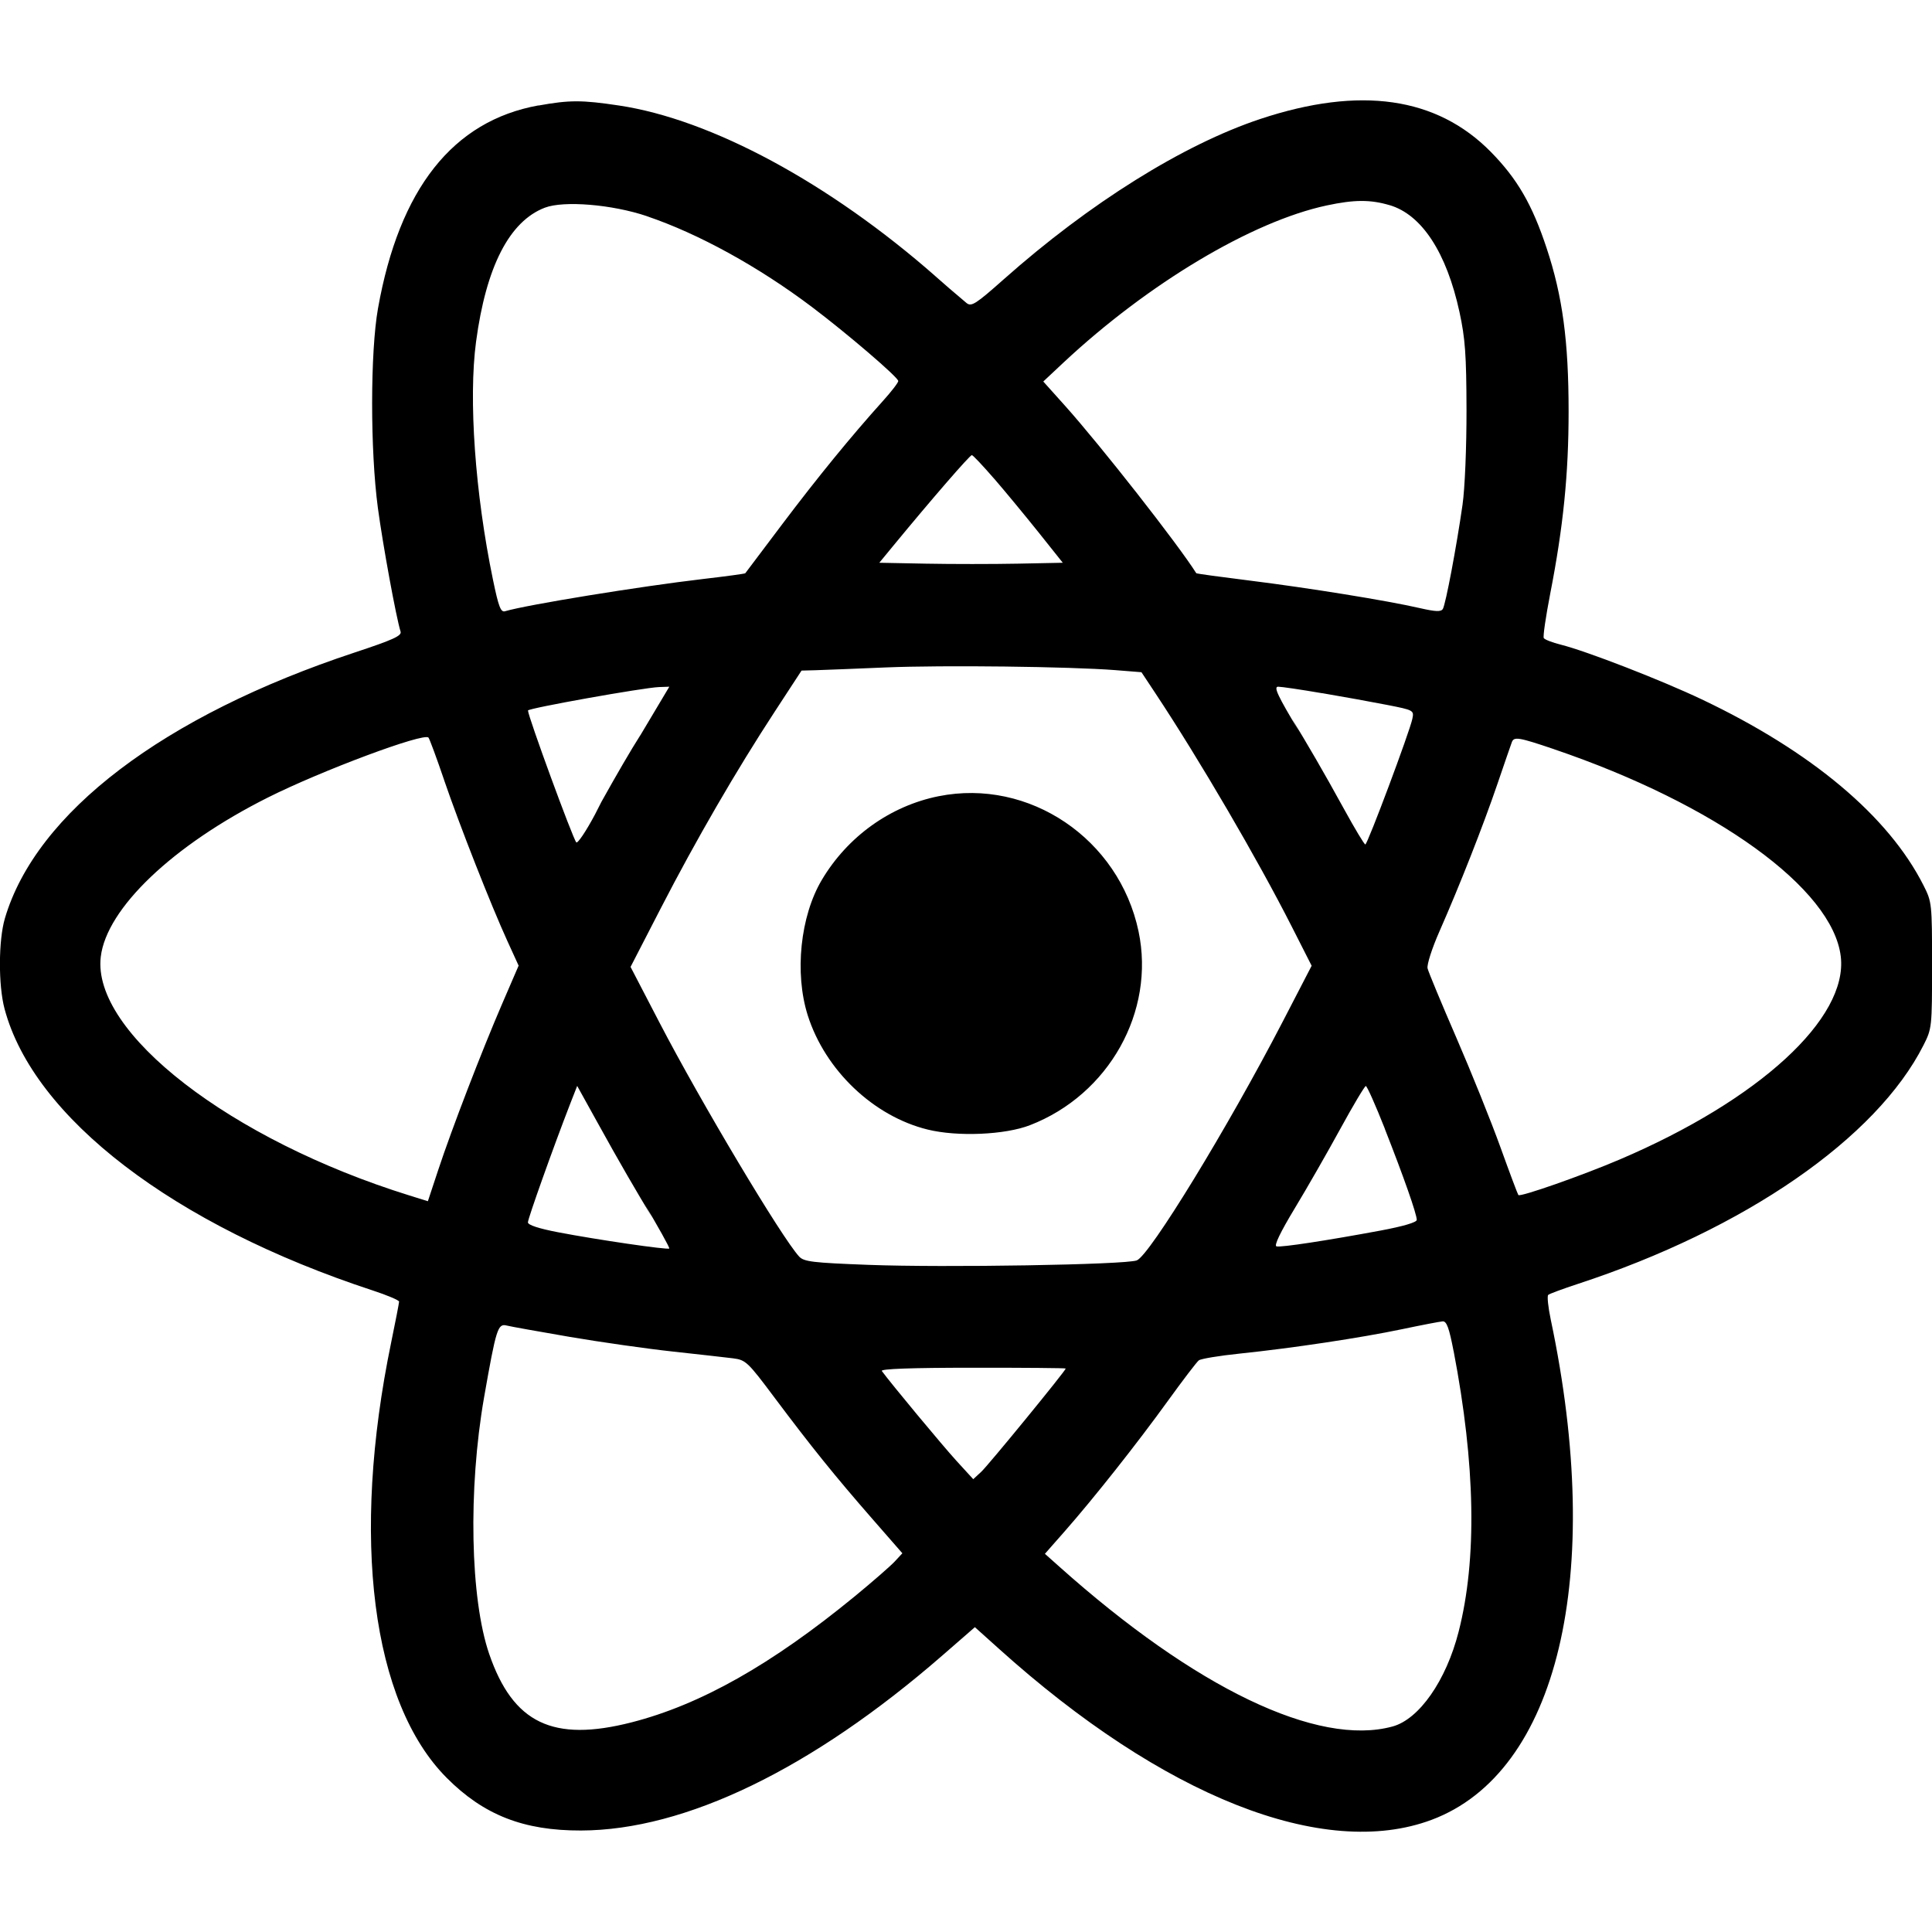 <svg xmlns="http://www.w3.org/2000/svg" viewBox="0 0 32 32">
  <path d="M8.918 1.746c-1.417 0.257-2.304 1.379-2.657 3.361-0.129 0.724-0.13 2.35-0.002 3.307 0.083 0.616 0.303 1.817 0.376 2.048 0.021 0.069-0.127 0.136-0.759 0.345-3.166 1.047-5.279 2.653-5.795 4.404-0.107 0.363-0.11 1.106-0.006 1.497 0.48 1.806 2.805 3.585 6.095 4.665 0.242 0.079 0.44 0.163 0.44 0.186s-0.059 0.327-0.131 0.676c-0.67 3.241-0.323 5.964 0.92 7.212 0.613 0.616 1.274 0.875 2.225 0.872 1.727-0.005 3.823-1.020 5.982-2.897l0.541-0.471 0.393 0.353c2.724 2.454 5.385 3.507 7.172 2.838 2.092-0.783 2.869-4.044 1.973-8.287-0.043-0.205-0.062-0.388-0.042-0.407s0.241-0.1 0.49-0.182c2.766-0.906 4.948-2.413 5.727-3.956 0.138-0.272 0.141-0.301 0.141-1.322s-0.003-1.050-0.141-1.322c-0.579-1.147-1.856-2.219-3.673-3.082-0.676-0.321-1.908-0.799-2.334-0.906-0.14-0.035-0.267-0.084-0.283-0.109s0.033-0.355 0.106-0.733c0.217-1.11 0.305-1.984 0.305-3.022 0-1.161-0.1-1.909-0.364-2.704-0.239-0.723-0.487-1.15-0.925-1.595-0.896-0.91-2.165-1.092-3.813-0.546-1.277 0.424-2.829 1.392-4.256 2.659-0.461 0.409-0.533 0.455-0.613 0.392-0.208-0.175-0.377-0.32-0.543-0.468l0.026 0.022c-1.756-1.542-3.708-2.596-5.238-2.826-0.619-0.093-0.821-0.093-1.336 0zM23.017 3.398c0.533 0.158 0.943 0.786 1.157 1.772 0.094 0.435 0.114 0.708 0.116 1.617 0.001 0.621-0.027 1.301-0.066 1.574-0.1 0.698-0.28 1.651-0.326 1.725-0.031 0.050-0.118 0.046-0.382-0.014-0.537-0.124-1.859-0.337-2.818-0.456-0.481-0.060-0.879-0.114-0.884-0.122-0.306-0.485-1.577-2.106-2.169-2.768l-0.365-0.407 0.334-0.313c1.403-1.311 3.122-2.338 4.36-2.603 0.458-0.098 0.725-0.099 1.044-0.004zM10.714 3.581c0.855 0.289 1.849 0.836 2.736 1.505 0.588 0.444 1.428 1.164 1.428 1.225 0 0.027-0.114 0.175-0.253 0.329-0.527 0.585-1.084 1.267-1.667 2.040l-0.614 0.815c-0.006 0.008-0.321 0.051-0.699 0.095-1.042 0.122-2.915 0.426-3.28 0.534-0.071 0.021-0.107-0.073-0.2-0.523-0.296-1.429-0.407-2.992-0.28-3.941 0.166-1.243 0.552-1.995 1.139-2.22 0.315-0.12 1.115-0.054 1.69 0.14zM16.467 7.929c0.185 0.214 0.515 0.614 0.736 0.89l0.4 0.502-0.746 0.015c-0.41 0.008-1.094 0.008-1.519 0l-0.774-0.015 0.241-0.293c0.631-0.766 1.261-1.493 1.292-1.49 0.019 0.002 0.185 0.178 0.37 0.392zM18.479 11.1l0.427 0.034 0.23 0.347c0.732 1.105 1.693 2.749 2.262 3.871l0.327 0.644-0.481 0.929c-0.908 1.752-2.201 3.867-2.415 3.951-0.185 0.072-3.185 0.122-4.446 0.074-0.924-0.035-1.068-0.052-1.147-0.138-0.289-0.314-1.63-2.56-2.314-3.877l-0.478-0.92 0.502-0.974c0.578-1.122 1.249-2.28 1.886-3.254l0.444-0.68 0.229-0.006c0.126-0.004 0.648-0.024 1.162-0.046 0.954-0.040 3.046-0.015 3.814 0.045zM10.605 12.179c-0.153 0.239-0.402 0.668-0.643 1.101l-0.107 0.21c-0.148 0.278-0.288 0.486-0.31 0.462-0.058-0.064-0.8-2.089-0.8-2.184 0-0.037 1.915-0.379 2.17-0.388l0.171-0.006-0.48 0.805zM21.9 11.481c0.348 0.059 0.832 0.147 1.077 0.195 0.439 0.086 0.445 0.090 0.416 0.23-0.042 0.208-0.743 2.081-0.779 2.081-0.017 0-0.172-0.258-0.345-0.573-0.363-0.661-0.614-1.088-0.871-1.51l0.115 0.204c-0.352-0.585-0.421-0.734-0.343-0.734 0.053 0 0.382 0.048 0.729 0.108zM7.356 12.921c0.26 0.759 0.775 2.068 1.049 2.668l0.185 0.405-0.275 0.637c-0.338 0.784-0.831 2.064-1.058 2.751l-0.17 0.514-0.308-0.096c-2.961-0.921-5.259-2.699-5.11-3.952 0.095-0.802 1.193-1.849 2.769-2.639 0.891-0.447 2.585-1.079 2.659-0.992 0.018 0.021 0.135 0.338 0.26 0.705zM25.736 12.408c2.686 0.913 4.62 2.31 4.753 3.435 0.121 1.024-1.352 2.377-3.662 3.362-0.618 0.264-1.644 0.624-1.678 0.589-0.010-0.011-0.144-0.367-0.297-0.792s-0.482-1.242-0.73-1.814c-0.248-0.572-0.463-1.089-0.477-1.149s0.073-0.332 0.197-0.613c0.333-0.756 0.721-1.741 0.96-2.441 0.117-0.343 0.224-0.654 0.238-0.69 0.035-0.098 0.112-0.085 0.697 0.113zM15.545 13.188c-0.799 0.161-1.506 0.667-1.933 1.386-0.357 0.6-0.455 1.544-0.233 2.244 0.289 0.909 1.089 1.671 1.986 1.891 0.495 0.122 1.283 0.088 1.696-0.073 1.306-0.506 2.076-1.881 1.797-3.209-0.323-1.534-1.812-2.54-3.312-2.239zM10.65 19.897c0.25 0.419 0.446 0.771 0.435 0.782-0.026 0.026-1.202-0.146-1.847-0.27-0.315-0.061-0.494-0.119-0.494-0.163 0-0.064 0.426-1.258 0.696-1.953l0.12-0.307 0.318 0.574c0.402 0.729 0.659 1.166 0.92 1.599l-0.147-0.263zM22.936 18.695c0.312 0.793 0.53 1.413 0.53 1.51 0 0.041-0.226 0.107-0.6 0.177-0.882 0.164-1.644 0.281-1.723 0.262-0.045-0.010 0.063-0.234 0.302-0.63 0.204-0.337 0.544-0.931 0.756-1.319s0.402-0.706 0.421-0.707c0.020-0.001 0.161 0.317 0.315 0.706zM24.076 22.375c0.362 1.883 0.391 3.452 0.083 4.653-0.206 0.807-0.653 1.448-1.094 1.568-1.238 0.339-3.265-0.633-5.519-2.647l-0.239-0.213 0.323-0.367c0.485-0.551 1.207-1.464 1.713-2.165 0.248-0.343 0.478-0.645 0.513-0.672s0.338-0.077 0.676-0.112c0.867-0.090 2.007-0.261 2.693-0.405 0.323-0.068 0.625-0.126 0.671-0.129 0.065-0.004 0.106 0.109 0.179 0.488zM9.442 22.144c0.511 0.087 1.278 0.196 1.703 0.242s0.874 0.097 0.996 0.112c0.212 0.027 0.244 0.058 0.689 0.653 0.606 0.809 0.995 1.292 1.613 2l0.503 0.576-0.127 0.137c-0.070 0.075-0.367 0.334-0.66 0.575-1.378 1.131-2.558 1.797-3.7 2.089-1.301 0.332-1.961 0.015-2.356-1.132-0.315-0.916-0.351-2.729-0.085-4.252 0.2-1.139 0.227-1.226 0.374-1.189 0.066 0.017 0.539 0.101 1.050 0.189zM17.652 22.667c0 0.035-1.283 1.603-1.4 1.711l-0.132 0.122-0.28-0.306c-0.228-0.25-1.085-1.281-1.234-1.486-0.026-0.035 0.485-0.054 1.503-0.054 0.848-0.001 1.542 0.005 1.542 0.013z"></path>
</svg>